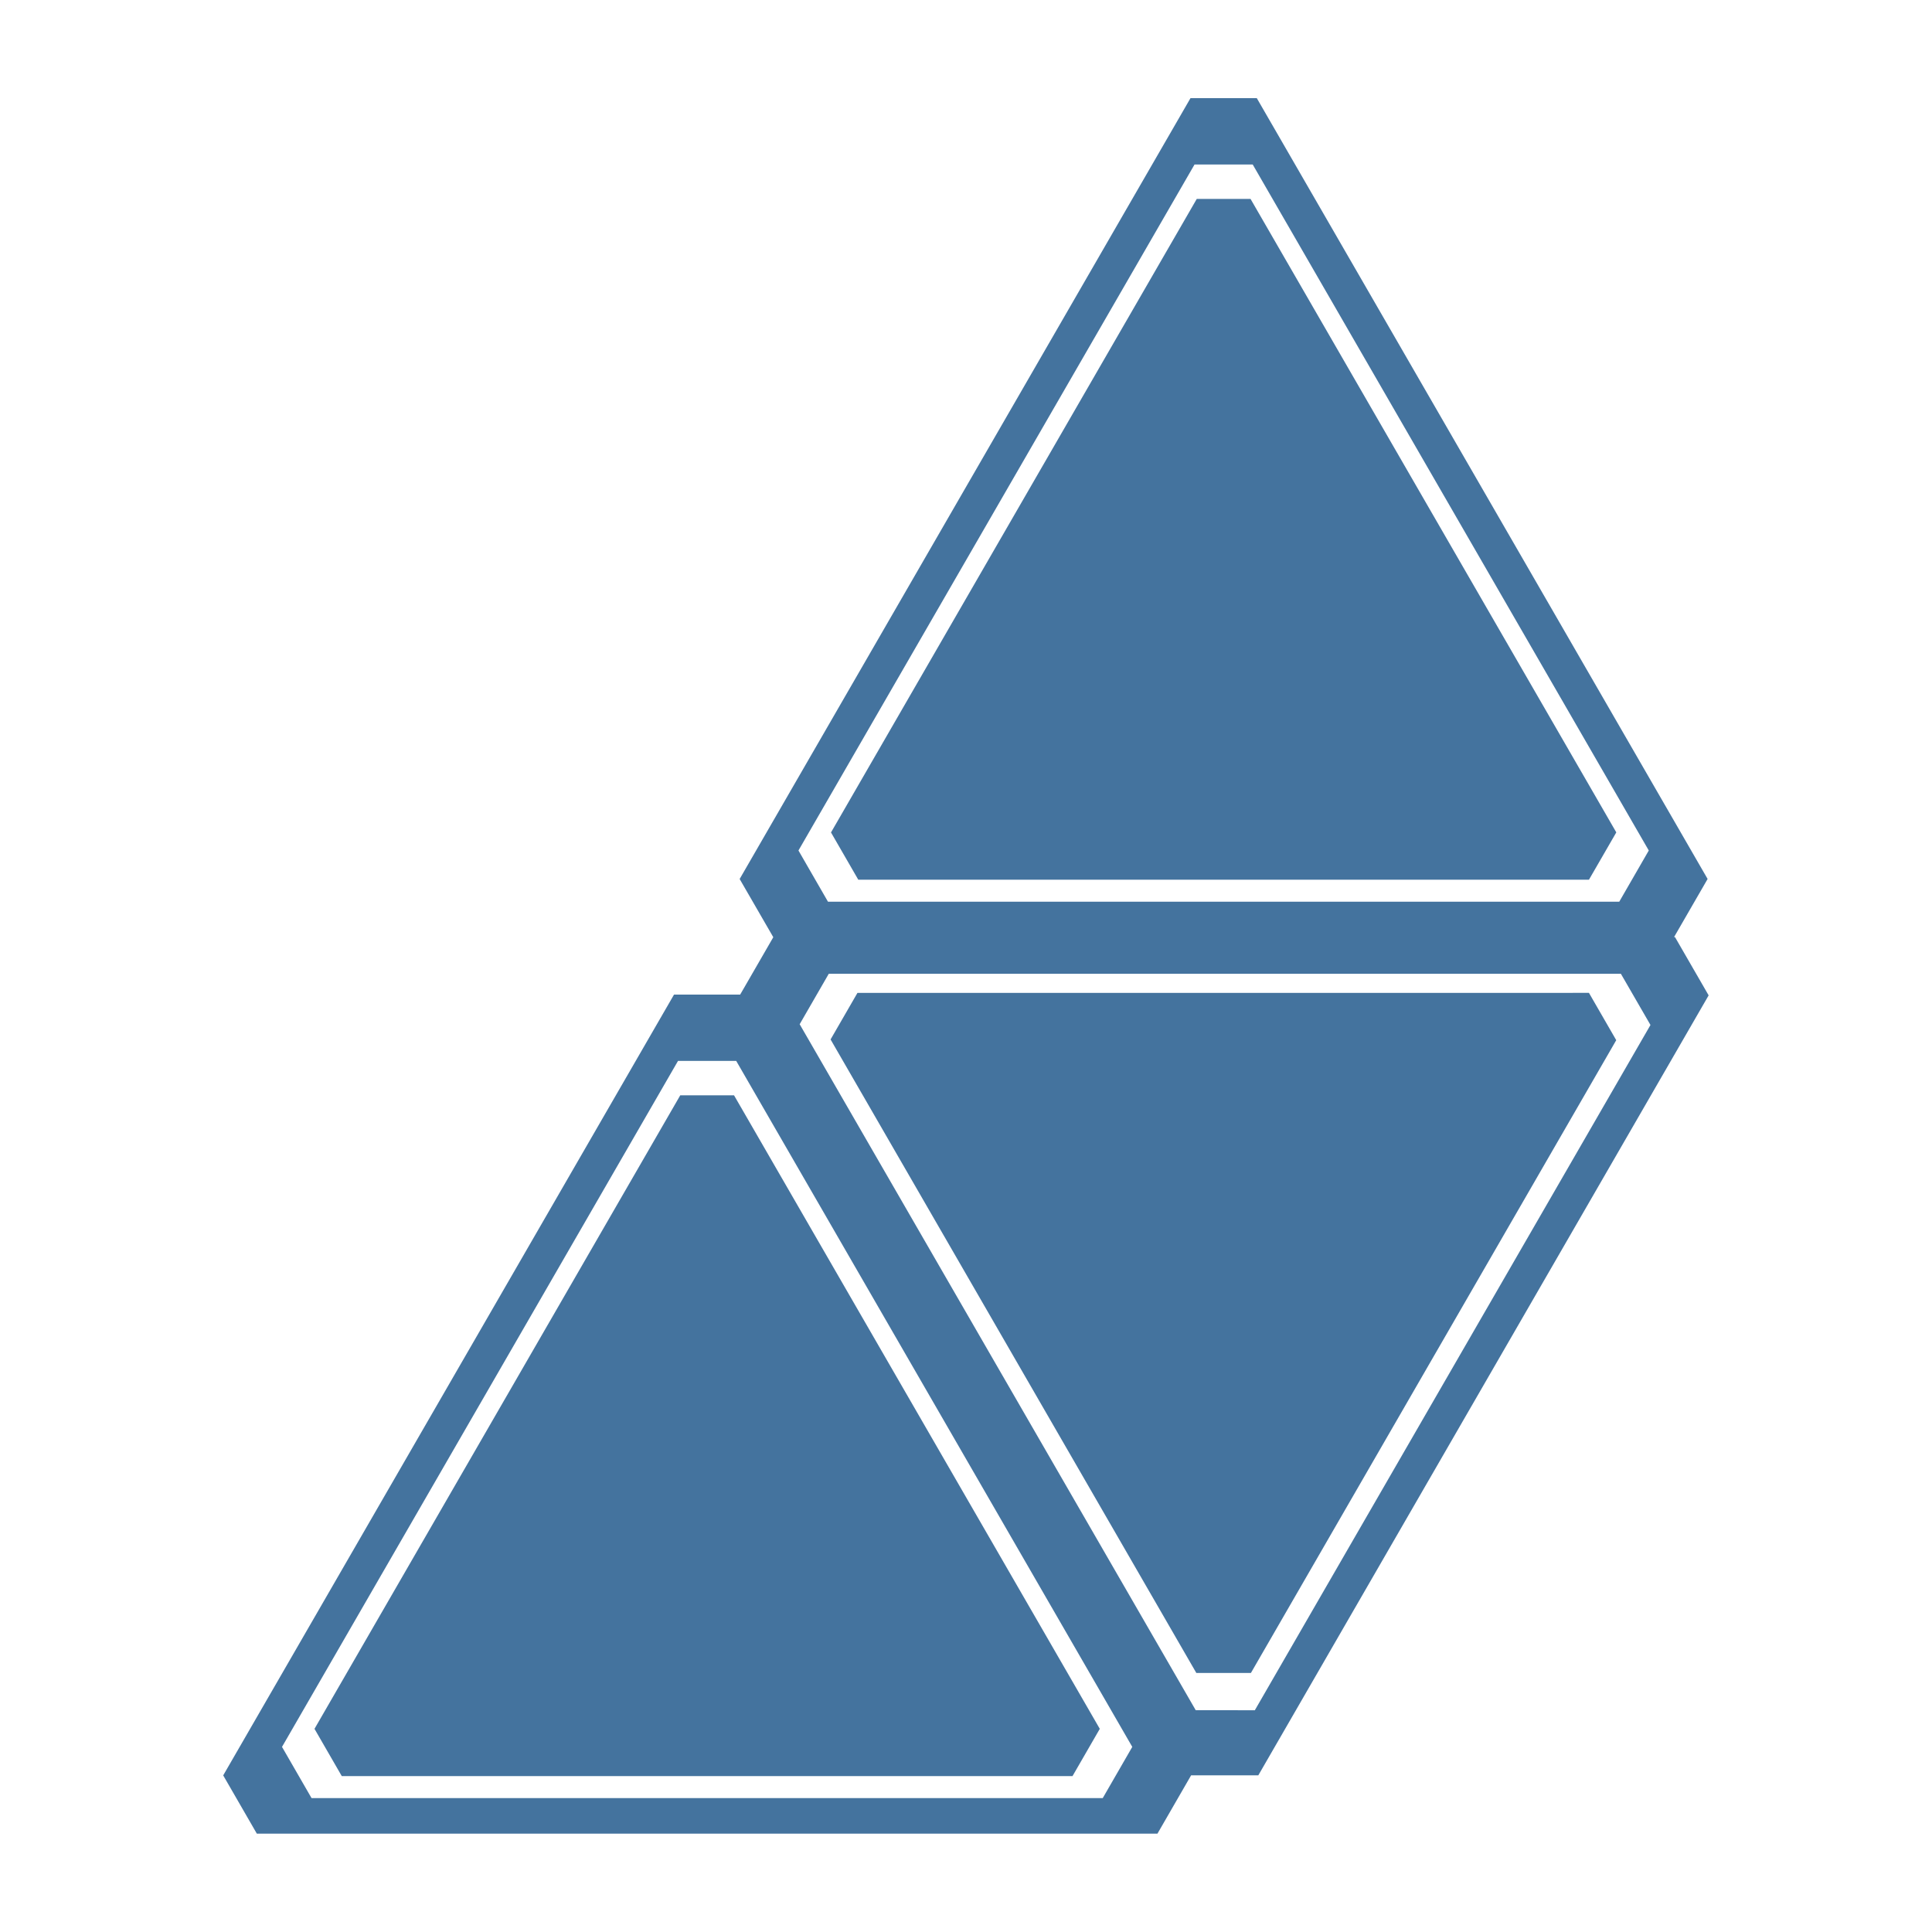 <?xml version="1.0" encoding="UTF-8"?>
<svg width="24px" fill="#44739e" height="24px" viewBox="0 0 32 32" version="1.1" xmlns="http://www.w3.org/2000/svg" xmlns:xlink="http://www.w3.org/1999/xlink">
            <path d="m 19.718,1.626 -7.467,12.933 0.557,0.964 v 5.91e-4 l -0.548,0.949 5.89e-4,5.9e-4 H 11.164 L 3.697,29.406 4.254,30.371 H 19.171 l 0.557,-0.965 -5.89e-4,-5.92e-4 h 1.114 l 7.459,-12.919 -0.557,-0.965 h -0.016 l 0.556,-0.963 -7.467,-12.933 z m 0.067,1.099 h 0.964 L 27.309,14.087 26.82,14.935 H 13.714 l -0.489,-0.848 z m 0.037,0.57 -6.058,10.493 0.452,0.783 h 12.102 L 26.771,13.787 20.713,3.295 Z M 13.727,16.129 h 13.12 l 0.49,0.848 -6.553,11.35 -0.979,-5.91e-4 -6.56,-11.362 z m 12.591,0.316 -12.116,5.92e-4 -0.445,0.771 6.058,10.493 h 0.904 l 6.051,-10.481 z m -15.088,1.127 h 0.964 l 6.56,11.362 -0.489,0.848 H 5.16 L 4.671,28.934 Z m 0.037,0.57 -6.058,10.493 0.452,0.783 H 17.764 L 18.216,28.635 12.158,18.142 Z"/>

</svg>